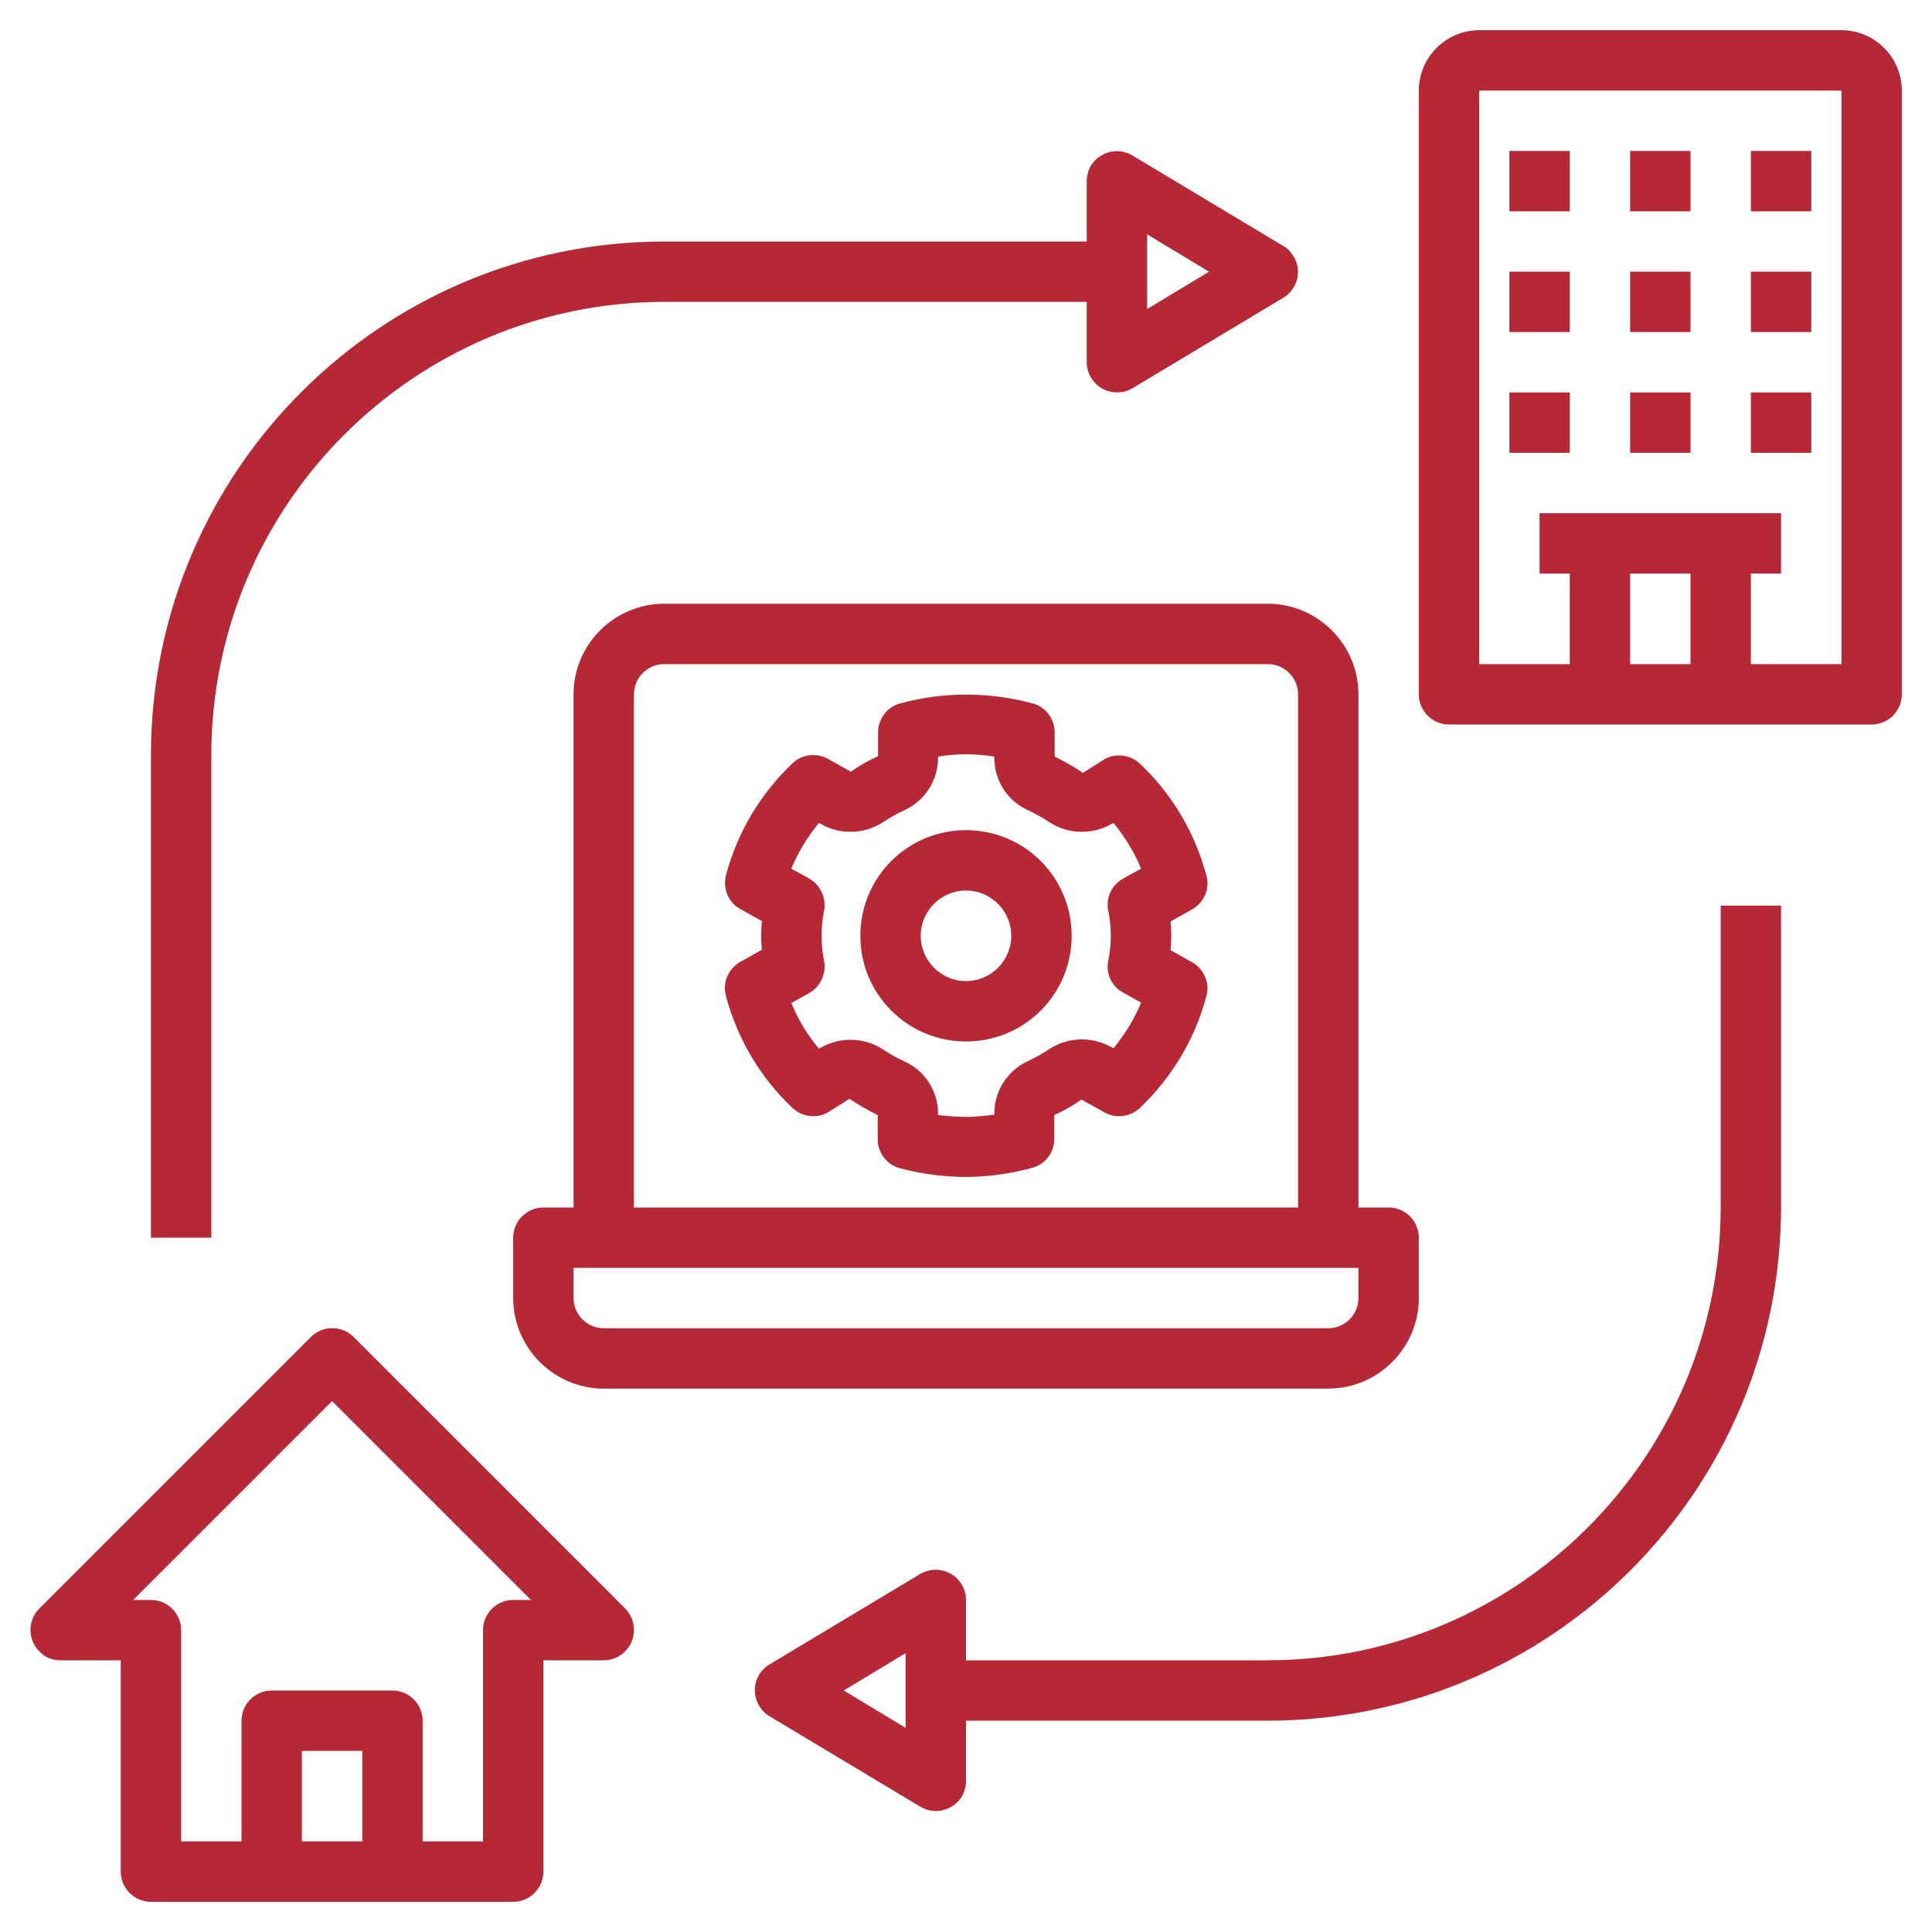 <svg width="512" height="512" viewBox="0 0 512 512" fill="none" xmlns="http://www.w3.org/2000/svg">
<path d="M315.9 255L310.2 251.8C310.3 250.5 310.4 249.2 310.4 248C310.4 246.7 310.3 245.5 310.2 244.2L315.9 241C319.1 239.2 320.7 235.5 319.7 232C316.7 220.7 310.6 210.4 302.1 202.4C299.6 200 295.7 199.5 292.7 201.2L287 204.8C284.6 203.2 282.1 201.8 279.5 200.5V194.1C279.5 190.5 277.1 187.3 273.6 186.4C262.1 183.3 250 183.3 238.6 186.4C235.1 187.3 232.7 190.5 232.7 194.1V200.4C230.2 201.5 227.8 202.9 225.5 204.5L219.4 201.1C216.3 199.4 212.5 199.9 210 202.3C201.5 210.4 195.4 220.6 192.4 231.9C191.5 235.4 193 239.2 196.2 240.9L201.9 244.1C201.8 245.4 201.7 246.7 201.7 247.9C201.7 249.2 201.8 250.5 201.9 251.7L196.2 254.9C193 256.7 191.4 260.4 192.4 264C195.4 275.3 201.5 285.6 210 293.6C212.5 296 216.4 296.5 219.4 294.8L225.1 291.2C227.5 292.8 230 294.2 232.6 295.5V301.9C232.6 305.5 235 308.7 238.5 309.6C244.2 311.1 250.1 311.9 256 311.9H256.8C262.4 311.8 268 311 273.5 309.5C277 308.6 279.4 305.4 279.4 301.8V295.5C281.9 294.4 284.3 293 286.6 291.4L292.7 294.8C295.8 296.5 299.6 296 302.1 293.6C310.6 285.5 316.7 275.3 319.7 264C320.7 260.6 319.1 256.8 315.9 255ZM293.7 241.3C294.6 245.7 294.6 250.2 293.7 254.6C293 258 294.6 261.4 297.7 263.1L302.4 265.7C300.6 270.1 298.1 274.1 295.1 277.8L294.5 277.5C289.4 274.6 283 274.8 278.1 278C276.3 279.2 274.4 280.3 272.4 281.2C267 283.7 263.5 289.1 263.5 295.1V295.4C261.2 295.7 259 295.9 256.7 296C254 296 251.3 295.8 248.6 295.5V295.2C248.6 289.2 245.2 283.8 239.7 281.3C237.7 280.4 235.8 279.3 234 278.1C229.1 274.9 222.7 274.7 217.6 277.6L217 277.9C214 274.3 211.5 270.2 209.7 265.8L214.4 263.2C217.4 261.5 219 258.1 218.4 254.7C217.5 250.3 217.5 245.7 218.4 241.3C219 237.9 217.4 234.5 214.4 232.8L209.7 230.2C211.5 225.8 214 221.8 217 218.1L217.6 218.4C222.7 221.3 229.1 221.1 234 217.9C235.8 216.7 237.7 215.6 239.7 214.7C245.1 212.2 248.6 206.8 248.6 200.8V200.5C253.5 199.7 258.6 199.7 263.5 200.5V200.8C263.5 206.8 266.9 212.2 272.4 214.7C274.4 215.6 276.3 216.7 278.1 217.9C283 221.1 289.4 221.3 294.5 218.4L295.1 218.1C298.1 221.8 300.6 225.8 302.4 230.2L297.7 232.8C294.6 234.5 293 237.9 293.7 241.3Z" fill="#B72837"/>
<path d="M256 220C240.5 220 228 232.5 228 248C228 263.5 240.5 276 256 276C271.5 276 284 263.5 284 248C284 232.5 271.5 220 256 220ZM256 260C249.4 260 244 254.6 244 248C244 241.4 249.4 236 256 236C262.6 236 268 241.4 268 248C268 254.6 262.6 260 256 260Z" fill="#B72837"/>
<path d="M176 160C162.8 160 152 170.8 152 184V320H144C139.6 320 136 323.6 136 328V344C136 357.2 146.8 368 160 368H352C365.2 368 376 357.2 376 344V328C376 323.6 372.4 320 368 320H360V184C360 170.8 349.2 160 336 160H176ZM360 344C360 348.4 356.4 352 352 352H160C155.6 352 152 348.4 152 344V336H360V344ZM344 184V320H168V184C168 179.6 171.6 176 176 176H336C340.4 176 344 179.6 344 184ZM16 440H32V496C32 500.4 35.6 504 40 504H136C140.4 504 144 500.4 144 496V440H160C164.4 440 168 436.4 168 432C168 429.9 167.2 427.8 165.7 426.3L93.7 354.3C90.6 351.2 85.5 351.2 82.4 354.3L10.4 426.3C7.3 429.4 7.3 434.5 10.4 437.6C11.8 439.2 13.9 440 16 440ZM96 488H80V464H96V488ZM88 371.3L140.7 424H136C131.6 424 128 427.6 128 432V488H112V456C112 451.6 108.4 448 104 448H72C67.6 448 64 451.6 64 456V488H48V432C48 427.6 44.4 424 40 424H35.3L88 371.3ZM384 192H496C500.4 192 504 188.4 504 184V24C504 15.2 496.8 8 488 8H392C383.2 8 376 15.2 376 24V184C376 188.4 379.6 192 384 192ZM448 152V176H432V152H448ZM392 24H488V176H464V152H472V136H408V152H416V176H392V24Z" fill="#B72837"/>
<path d="M400 40H416V56H400V40ZM432 40H448V56H432V40ZM464 40H480V56H464V40ZM400 72H416V88H400V72ZM432 72H448V88H432V72ZM464 72H480V88H464V72ZM400 104H416V120H400V104ZM432 104H448V120H432V104ZM464 104H480V120H464V104ZM56 200C56.1 133.8 109.8 80.1 176 80H288V96C288 100.4 291.6 104 296 104C297.5 104 298.9 103.6 300.1 102.9L340.1 78.9C343.9 76.6 345.1 71.7 342.8 67.9C342.1 66.8 341.2 65.8 340.1 65.2L300.1 41.2C296.3 38.9 291.4 40.2 289.1 43.9C288.4 45.1 288 46.6 288 48V64H176C100.9 64.1 40.1 124.9 40 200V328H56V200ZM304 62.1L320.4 72L304 81.9V62.1ZM472 320V240H456V320C455.9 386.2 402.2 439.9 336 440H256V424C256 419.6 252.4 416 248 416C246.5 416 245.1 416.4 243.9 417.1L203.9 441.1C200.1 443.4 198.9 448.3 201.2 452.1C201.9 453.2 202.8 454.2 203.9 454.8L243.9 478.8C247.7 481.1 252.6 479.8 254.9 476.1C255.6 474.9 256 473.4 256 472V456H336C411.1 455.9 471.9 395.1 472 320ZM240 457.9L223.6 448L240 438.1V457.9Z" fill="#B72837"/>
</svg>
